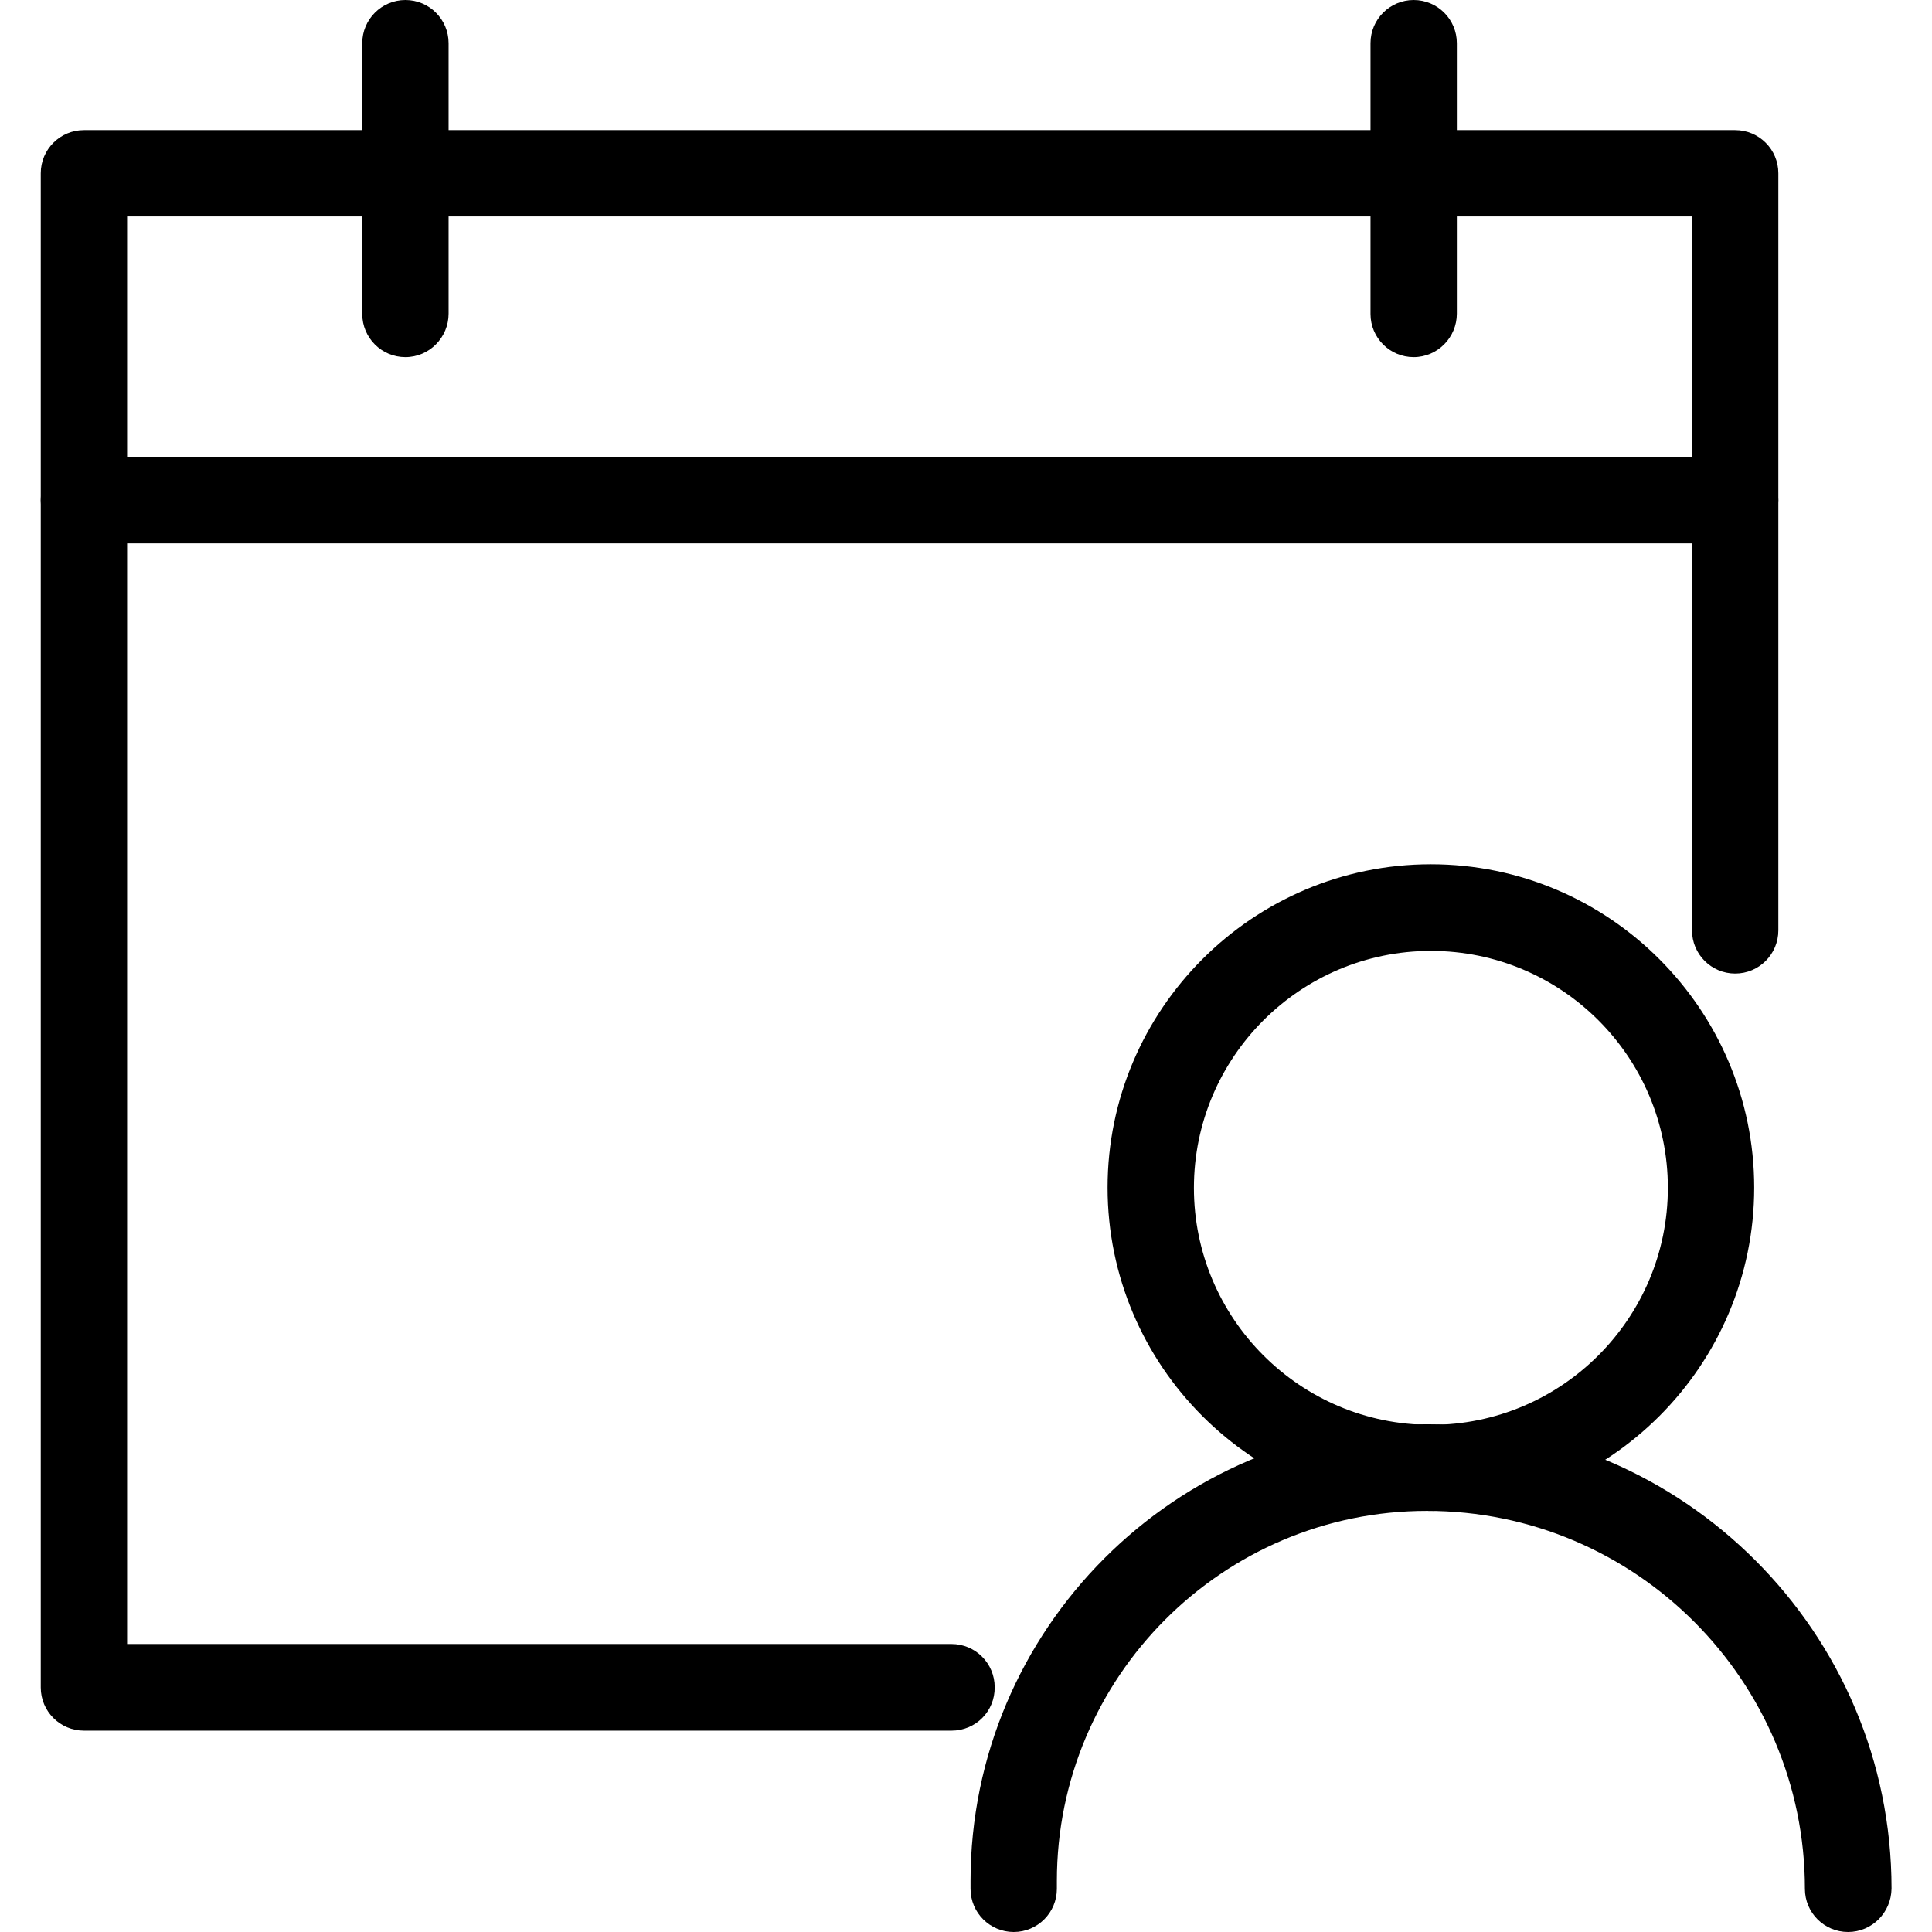 <svg xmlns="http://www.w3.org/2000/svg" enable-background="new 0 0 64 64" viewBox="0 0 64 64" id="user-reminder"><path d="M31.52,57.33H2.78c-0.79,0-1.43-0.64-1.43-1.43V5.74c0-0.79,0.64-1.43,1.43-1.43h54.7c0.79,0,1.43,0.64,1.43,1.43v25.08
					c0,0.79-0.64,1.43-1.43,1.43c-0.79,0-1.43-0.64-1.43-1.43V7.17H4.21v47.29h27.31c0.79,0,1.43,0.64,1.43,1.43
					C32.96,56.69,32.32,57.33,31.52,57.33z"></path><path d="M57.48,18H2.78c-0.79,0-1.43-0.64-1.43-1.43s0.64-1.43,1.43-1.43h54.7c0.79,0,1.43,0.64,1.43,1.43S58.27,18,57.48,18z"></path><g><path d="M13.43 11.83c-.79 0-1.43-.64-1.43-1.43V1.43c0-.79.64-1.43 1.43-1.43.79 0 1.43.64 1.43 1.43v8.96C14.86 11.18 14.22 11.83 13.43 11.83zM46.83 11.83c-.79 0-1.43-.64-1.43-1.43V1.43C45.4.64 46.04 0 46.83 0c.79 0 1.43.64 1.43 1.43v8.96C48.26 11.18 47.62 11.83 46.83 11.83z"></path></g><g><path d="M47.4,50.05c-5.91,0-10.71-4.81-10.71-10.71s4.81-10.71,10.71-10.71s10.71,4.81,10.71,10.71S53.31,50.05,47.4,50.05z
				 M47.4,31.5c-4.33,0-7.85,3.52-7.85,7.85c0,4.33,3.52,7.85,7.85,7.85s7.85-3.52,7.85-7.85C55.25,35.01,51.73,31.5,47.4,31.5z"></path><path d="M61.22,64c-0.79,0-1.43-0.64-1.43-1.43c0-6.9-5.61-12.52-12.52-12.52c-6.76,0-12.26,5.5-12.26,12.26v0.26
				c0,0.79-0.64,1.43-1.43,1.43s-1.43-0.64-1.43-1.43v-0.26c0-8.34,6.79-15.13,15.13-15.13c8.48,0,15.38,6.9,15.38,15.38
				C62.65,63.36,62.01,64,61.22,64z"></path></g></svg>